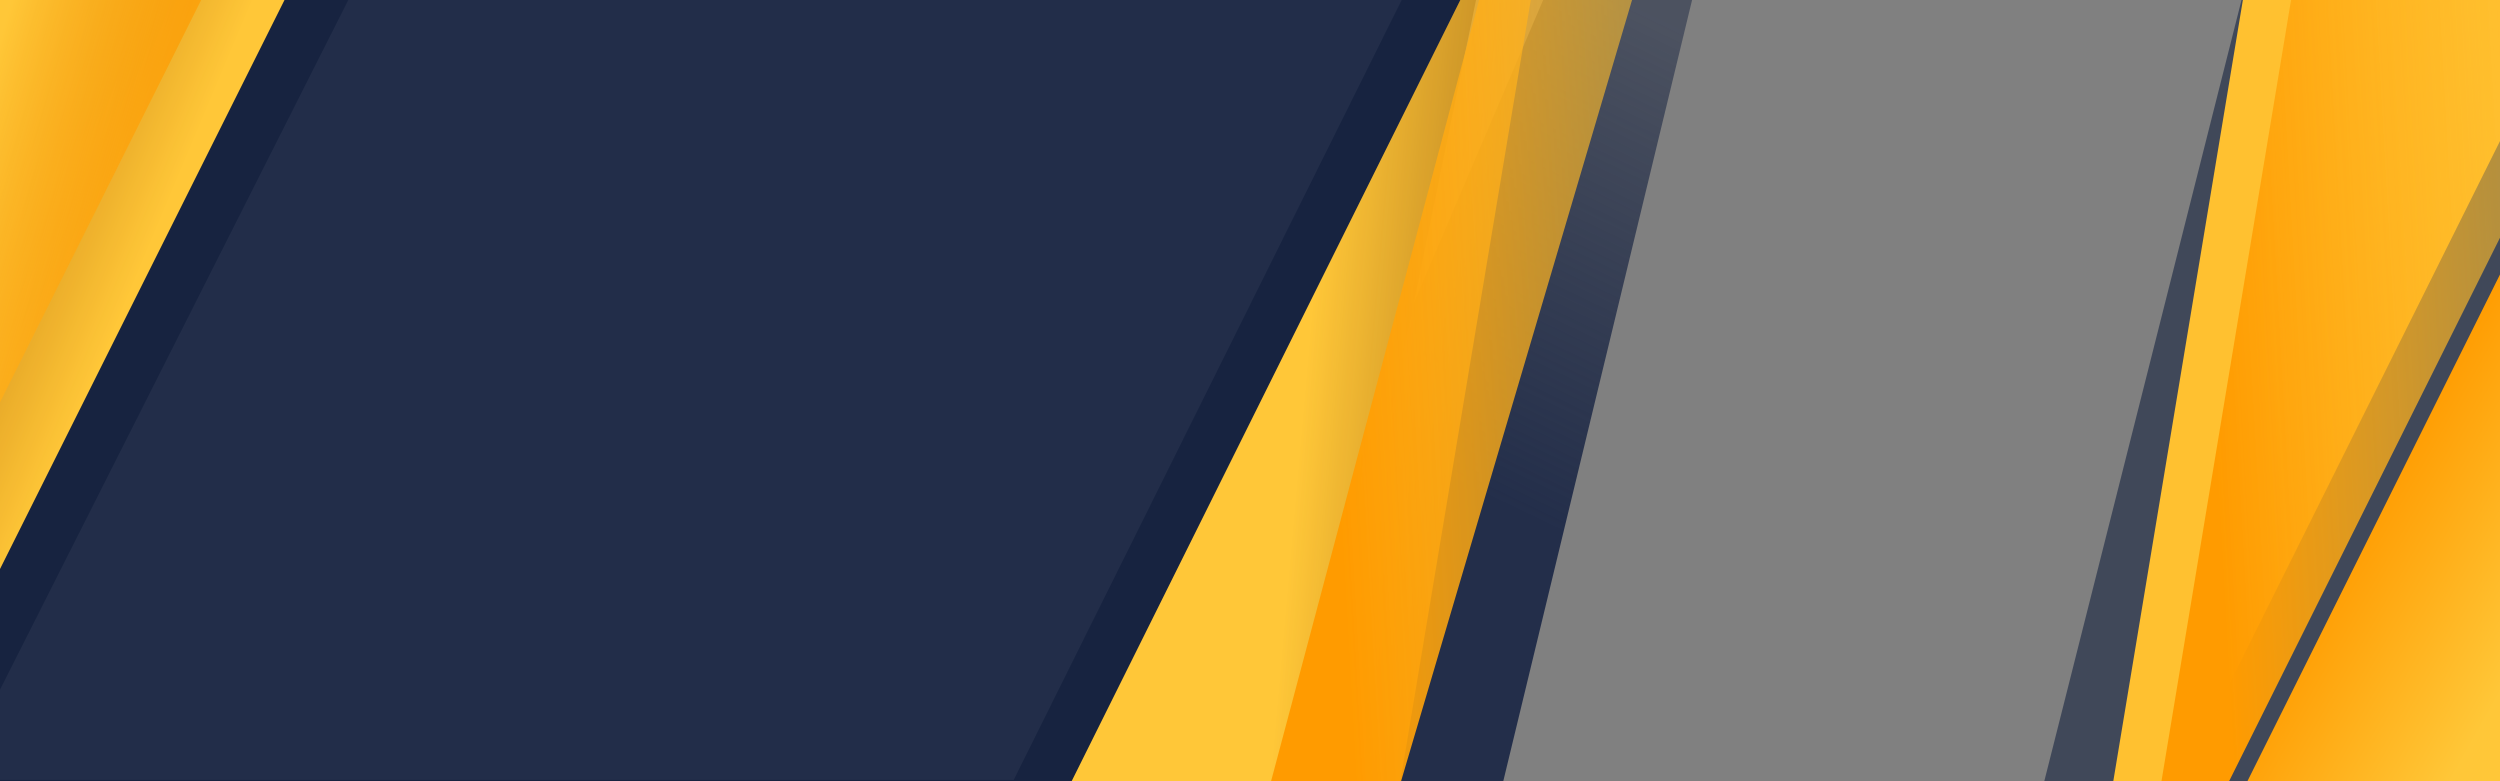 <svg width="1920" height="600" viewBox="0 0 1920 600" fill="none" xmlns="http://www.w3.org/2000/svg">
<rect x="0" y="0" width="1920" height="600" fill="#808080" stroke="none"/>
<g clip-path="url(#clip0)">
<path d="M-35 599H778.5L1077.5 -2H268.5L-35 599Z" fill="white" fill-opacity="0.05"/>
<rect y="-41" width="1077" height="709" fill="#172340"/>
<path d="M-138 599H-81L219.5 -2H-33L-138 599Z" fill="url(#paint0_linear)"/>
<path d="M-202 599H-145L155.5 -2H-97L-202 599Z" fill="url(#paint1_linear)"/>
<path d="M1722 -2H1922V600H1570L1722 -2Z" fill="#172340" fill-opacity="0.6"/>
<path d="M2078 -2H2026.07L1726 600H1978.14L2078 -2Z" fill="url(#paint2_linear)"/>
<path d="M1186 -2H1300L1154.5 600H929L1186 -2Z" fill="url(#paint3_linear)"/>
<path d="M1078.5 -3.5L1134 -2L1010.46 599H779L1078.5 -3.5Z" fill="#172340"/>
<path d="M1176 -2H1122.5L823 600H1075.5L1176 -2Z" fill="url(#paint4_linear)"/>
<path d="M976.174 600H1076L1254 -2H1136.5L976.174 600Z" fill="url(#paint5_linear)"/>
<path d="M1623 600H1674.93L1975 -2H1722.86L1623 600Z" fill="#FFC130"/>
<path d="M1660 600H1711.93L2012 -2H1759.86L1660 600Z" fill="url(#paint6_linear)"/>
<path d="M-35 599H778.5L1077.5 -2H268.5L-35 599Z" fill="white" fill-opacity="0.05"/>
</g>
<defs>
<linearGradient id="paint0_linear" x1="-81" y1="655.5" x2="-266.35" y2="577.546" gradientUnits="userSpaceOnUse">
<stop stop-color="#FFC738"/>
<stop offset="1" stop-color="#FF9B00" stop-opacity="0.69"/>
</linearGradient>
<linearGradient id="paint1_linear" x1="54.5" y1="322.5" x2="-73.997" y2="285.391" gradientUnits="userSpaceOnUse">
<stop stop-color="#FF9B00" stop-opacity="0.69"/>
<stop offset="1" stop-color="#FFC738"/>
</linearGradient>
<linearGradient id="paint2_linear" x1="1877.29" y1="609.015" x2="1732.4" y2="527.273" gradientUnits="userSpaceOnUse">
<stop stop-color="#FFC738"/>
<stop offset="1" stop-color="#FF9B00"/>
</linearGradient>
<linearGradient id="paint3_linear" x1="1355" y1="52" x2="1091.5" y2="600" gradientUnits="userSpaceOnUse">
<stop stop-color="#172340" stop-opacity="0.49"/>
<stop offset="0.639" stop-color="#232E4A"/>
</linearGradient>
<linearGradient id="paint4_linear" x1="1027.5" y1="9.009" x2="1294.56" y2="32.71" gradientUnits="userSpaceOnUse">
<stop stop-color="#FFC738"/>
<stop offset="1" stop-color="#FF9B00" stop-opacity="0.46"/>
</linearGradient>
<linearGradient id="paint5_linear" x1="1337.5" y1="598.998" x2="1041.74" y2="615.771" gradientUnits="userSpaceOnUse">
<stop stop-color="#FFC738" stop-opacity="0.5"/>
<stop offset="1" stop-color="#FF9B00"/>
</linearGradient>
<linearGradient id="paint6_linear" x1="2012" y1="600" x2="1716.65" y2="616.698" gradientUnits="userSpaceOnUse">
<stop stop-color="#FFC738" stop-opacity="0.5"/>
<stop offset="1" stop-color="#FF9B00"/>
</linearGradient>
<clipPath id="clip0">
<rect width="1920" height="600" fill="white"/>
</clipPath>
</defs>
</svg>
